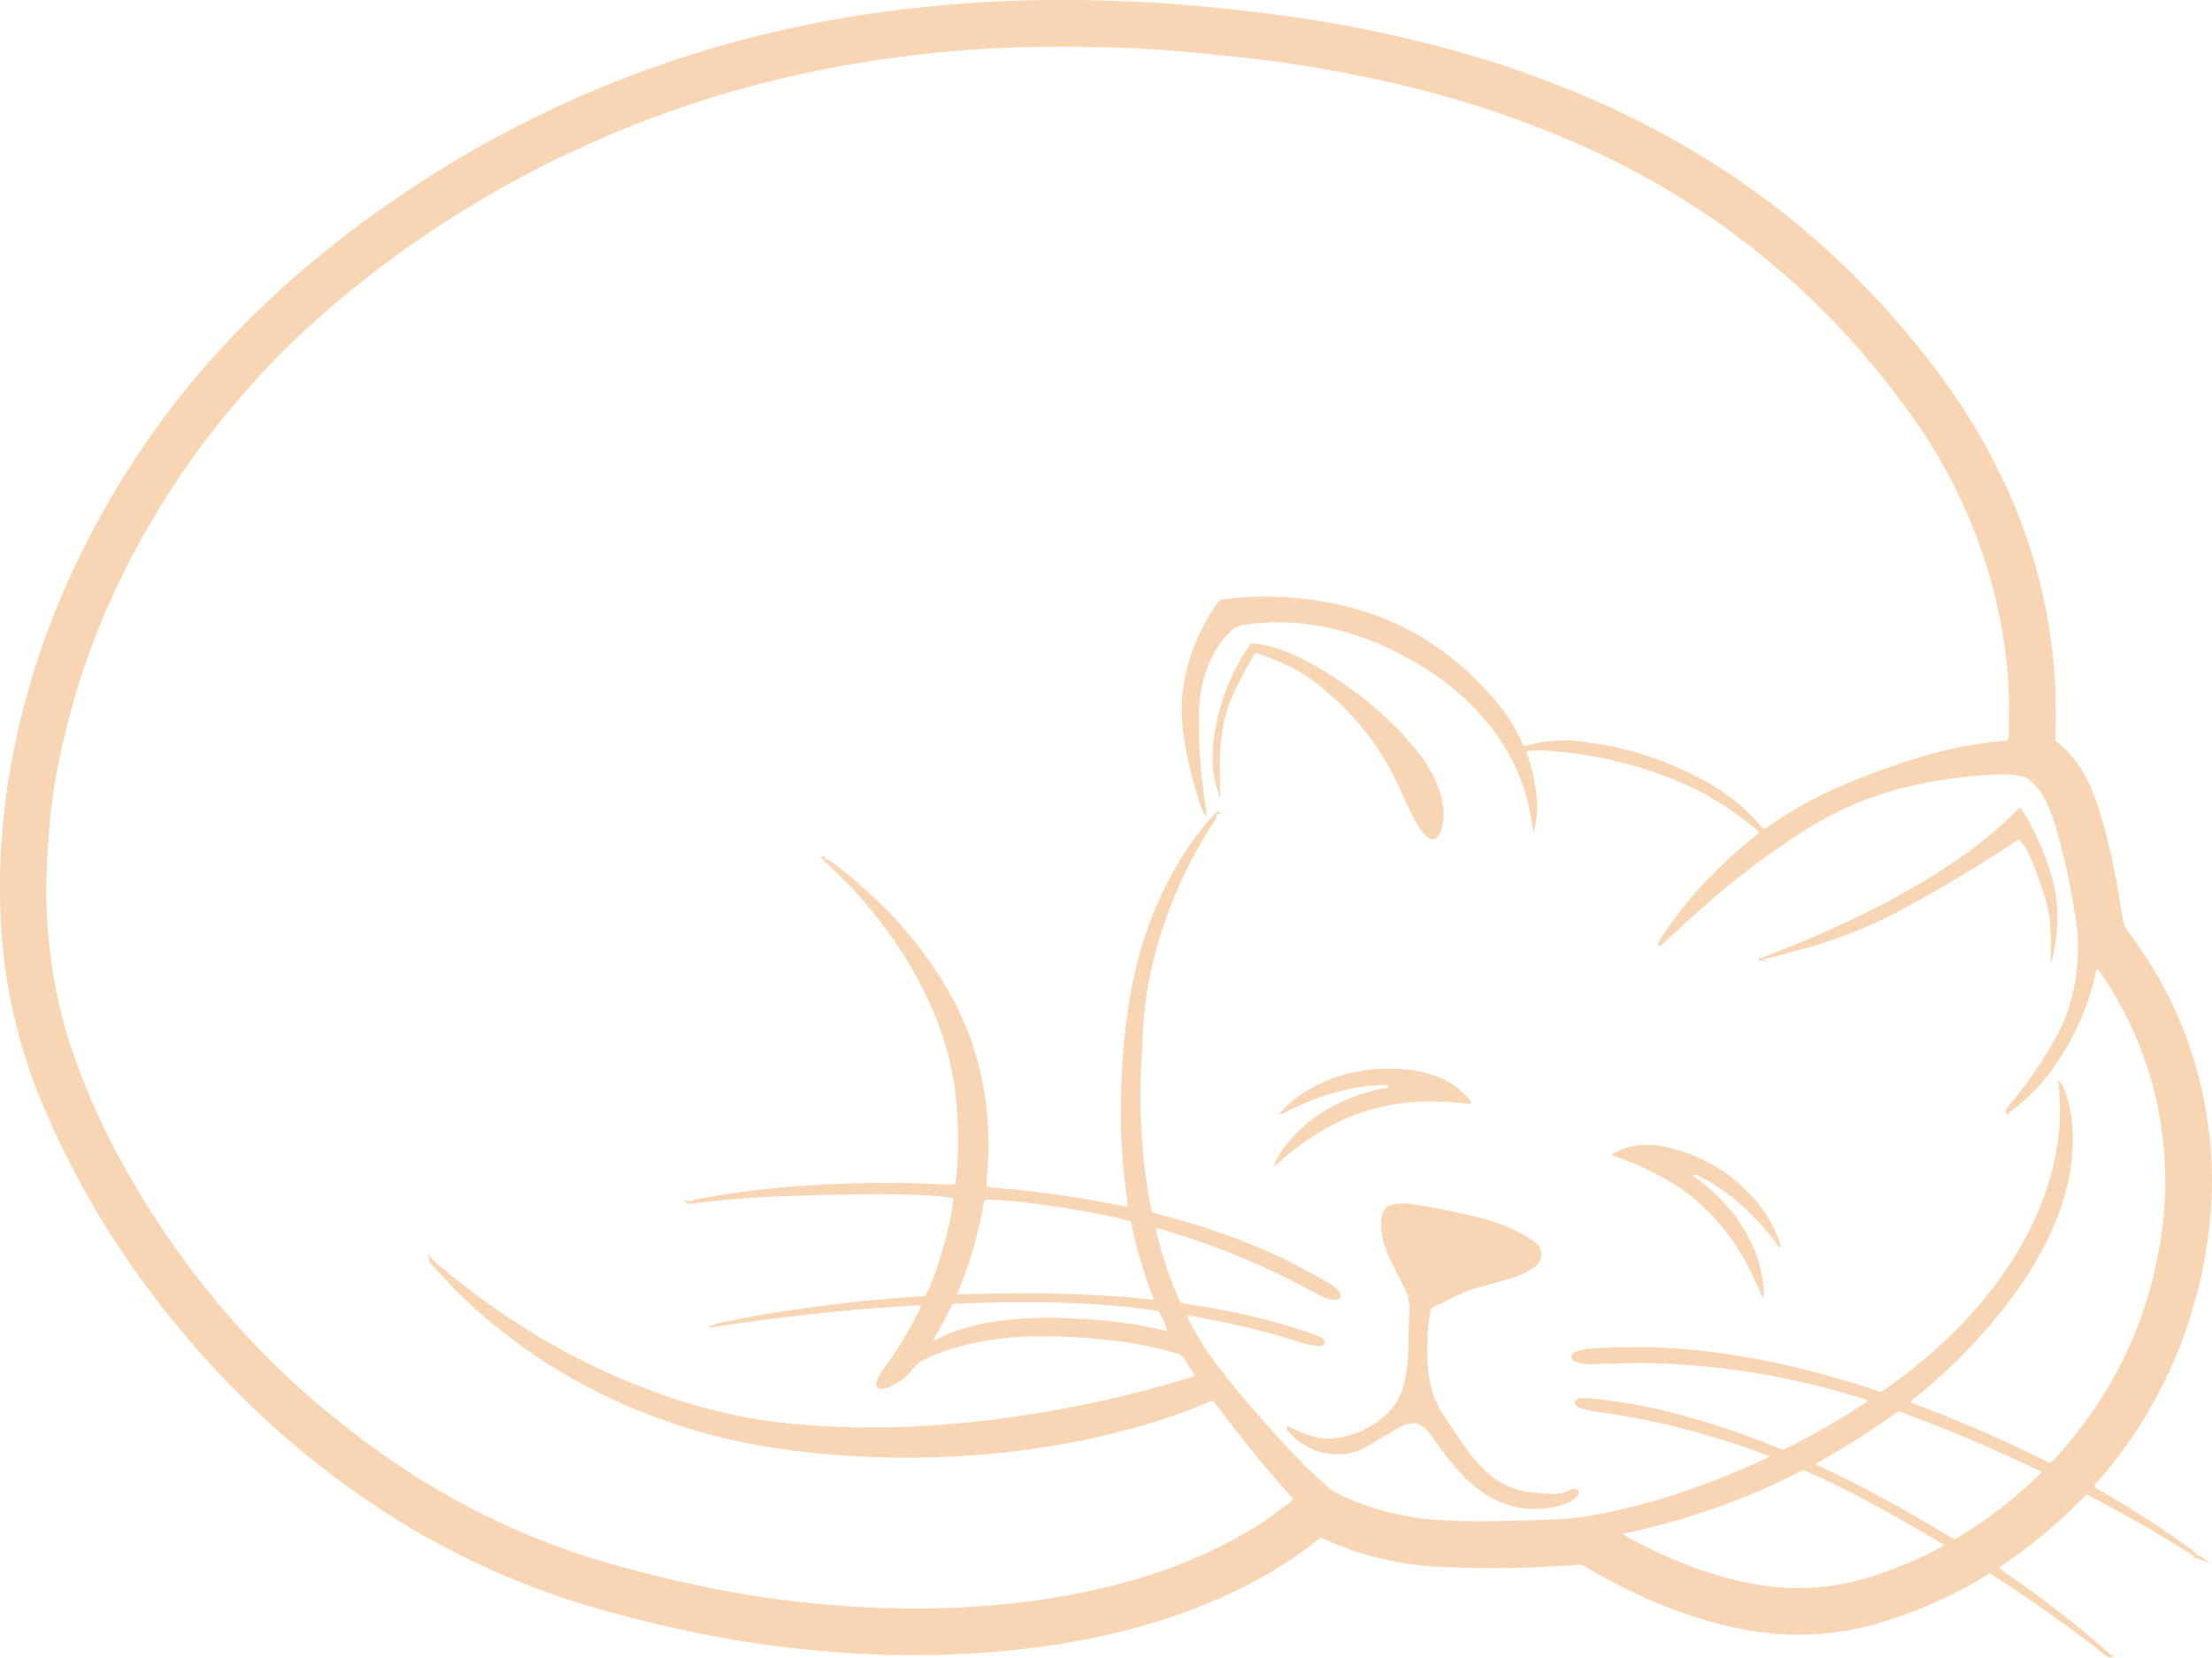 <svg xmlns="http://www.w3.org/2000/svg" viewBox="0 0 1179.65 884.05"><defs><style>.cls-1,.cls-2{fill:#f8d6b4;}.cls-1{stroke:#f8d6b4;stroke-miterlimit:10;}</style></defs><g id="Layer_2" data-name="Layer 2"><g id="Layer_1-2" data-name="Layer 1"><path class="cls-1" d="M1125.93,883.35a584.42,584.42,0,0,0-57.51-44.69c-1-.71-2-1.52-3.29-2.5,4.39-3.12,8.6-6,12.66-9,4.22-3.16,8.38-6.41,12.43-9.79s7.73-6.7,11.47-10.19,7.29-7.13,11-10.79c20.18,10.48,39.73,21.63,58.67,33.87l-.09.09c-.15-.55-.12-1.32-.48-1.62-1.59-1.34-3.27-2.56-5-3.78a515.4,515.4,0,0,0-45.16-29.07c-1.24-.72-2.48-1.46-3.71-2.21a5.33,5.33,0,0,1-.73-.65c.44-1.87,1.94-2.93,3.06-4.23a243.9,243.9,0,0,0,41.27-67.13A248.56,248.56,0,0,0,1177.65,655a216.38,216.38,0,0,0,.6-45c-4-41.41-18.17-78.91-43.28-112.16a19,19,0,0,1-3.71-9.1c-2.93-20.11-6.82-40-13.16-59.38a88.23,88.23,0,0,0-6.82-15.82,55.08,55.08,0,0,0-14-16.84c-.5-.39-.94-.85-1.65-1.48,0-.8,0-1.74,0-2.68,2.36-59.58-12.75-114.61-43.5-165.45-14.87-24.59-32.73-46.94-52.31-67.93-41.6-44.58-90.62-78.72-146.16-103.65a568.71,568.71,0,0,0-99.82-33.64c-23.18-5.59-46.6-9.9-70.2-13.16-15.84-2.18-31.74-3.87-47.68-5.25A816.28,816.28,0,0,0,546.77.74c-15,.35-30,1.29-45,2.64q-23.17,2.09-46.15,5.76A596.84,596.84,0,0,0,160.28,145.62c-51.31,44-91.74,96.52-120.46,157.85a421.24,421.24,0,0,0-32,96.73,388,388,0,0,0-6.31,46.06,357.46,357.46,0,0,0-.68,42.67,286.62,286.62,0,0,0,21.52,97.85A467.77,467.77,0,0,0,84.89,694.25C117.07,736,154.76,772,198.55,801.43a424,424,0,0,0,124.52,57.21,676.78,676.78,0,0,0,72.52,16.12q27,4.34,54.31,6.19a538.71,538.71,0,0,0,61.86.71c36.71-1.73,72.87-7,108-18.19A291.42,291.42,0,0,0,673,840.58a197.68,197.68,0,0,0,28.69-19.16c.74-.6,1.52-1.15,2.44-1.85,1.15.46,2.33.87,3.48,1.38a164.66,164.66,0,0,0,56.5,13.94,534.16,534.16,0,0,0,61.86.12c5.11-.26,10.23-.52,15.32-1a8.4,8.4,0,0,1,5.36,1.63,284.47,284.47,0,0,0,37.2,18.82,234.12,234.12,0,0,0,45.76,14,152.55,152.55,0,0,0,73.51-3.67,236.29,236.29,0,0,0,52.58-23l5.47-3.2c1.57,1,3.08,1.87,4.54,2.82,19.16,12.5,37.83,25.7,55.88,39.77a21.43,21.43,0,0,0,2.71,2c.47.26,1.17.07,1.77.08ZM496.57,715.46l.34.22-.28-.18c1.89-3.33,3.84-6.64,5.66-10s3.68-7.06,5.51-10.59c37-1.52,73.74-1.64,110.12,3.82,3.21,5.22,4.9,9.09,5.12,11.9-1.44-.34-2.81-.67-4.19-1-4.23-.88-8.44-1.84-12.68-2.6a259.25,259.25,0,0,0-32.91-3.3,234.41,234.41,0,0,0-30.68.21c-15.27,1.24-30.09,4.08-43.8,11.3A6.2,6.2,0,0,1,496.57,715.46ZM648.28,434.31a148.27,148.27,0,0,0-17.16,22.42C616,480.74,607,507,602.6,535a367.75,367.75,0,0,0-4.12,44.35,317,317,0,0,0,1,42.14c.63,6.51,1.51,13,2.24,19.51a28.83,28.83,0,0,1,0,3c-1.52-.17-2.79-.21-4-.47A551.53,551.53,0,0,0,530.89,634c-1.71-.14-3.49-.09-5.35-1.16.18-2.85.32-5.69.55-8.53a174.52,174.52,0,0,0-2.84-48.17,158.52,158.52,0,0,0-20.05-51c-15.25-25.43-35.31-46.48-58.91-64.27a19.9,19.9,0,0,0-2.81-1.83c-.34-.18-.89,0-1.34,0l0-.13c4.77,4.7,9.73,9.23,14.29,14.14,16.64,17.91,30.6,37.69,40.93,59.92a165.57,165.57,0,0,1,14,45.17,209.48,209.48,0,0,1,.93,51.64,15,15,0,0,1-.66,2.41c-2,0-3.94.06-5.83,0-6.07-.21-12.13-.57-18.2-.69q-23.75-.5-47.45.82c-14.84.81-29.65,2.1-44.38,4.11-7.43,1-14.82,2.37-22.23,3.55-.85.14-1.54.4-1.73,1.34l-.09-.07c15.42-1.64,30.85-3.16,46.35-3.7s31-1,46.49-1.15c21.61-.18,41.72.93,46.32,2.17,0,10.16-9.4,44.59-15.37,53.1-4.2.32-8.5.63-12.79,1-8.76.74-17.54,1.3-26.26,2.33-13.65,1.63-27.28,3.37-40.86,5.47-10.41,1.61-20.72,3.83-31.06,5.83a7.18,7.18,0,0,0-2,1.15v0a3.3,3.3,0,0,1,.87-.37c10-1.41,19.91-2.94,29.89-4.16,13-1.6,26-3.12,39.07-4.36,11.93-1.13,23.9-1.86,35.86-2.71,1.71-.13,3.47-.56,5.19.09.37,1.81-.77,3.1-1.45,4.48a206.53,206.53,0,0,1-17.41,28.66c-1.12,1.56-2.26,3.11-3.22,4.76a13.22,13.22,0,0,0-1.43,3.53,2.24,2.24,0,0,0,2.68,2.9,24.29,24.29,0,0,0,5.39-1.89,28.15,28.15,0,0,0,10-8.12,21.1,21.1,0,0,1,9.53-6.92c1.63-.66,3.24-1.37,4.88-2,19.13-7.29,39.08-9.41,59.35-9.1a312.88,312.88,0,0,1,35.39,2.42,192.15,192.15,0,0,1,29.59,5.85c6.07,1.77,6.07,1.78,9.35,7.18.59,1,1.24,1.88,1.74,2.87s1.69,1.91,1.58,3.5a22.28,22.28,0,0,1-2.19.92c-3,1-6.09,1.94-9.16,2.83a624.37,624.37,0,0,1-93.29,19.39q-25,3.27-50.14,4.3a450.51,450.51,0,0,1-57.5-1.41,285.89,285.89,0,0,1-61-12.09c-49.48-15.63-93.38-41.24-132.73-74.85a21.05,21.05,0,0,1-1.9-2.1l.15.09c-.59,1.73.7,2.72,1.63,3.71,5.7,6,11.2,12.32,17.25,18,36.38,34.16,78.92,57.37,126.89,70.85,26.62,7.48,53.85,10.85,81.37,12.44a474.09,474.09,0,0,0,57.54-.18,451.61,451.61,0,0,0,59-7.53c24.36-4.81,48.21-11.36,71.1-21.14.84-.36,1.75-.55,2.74-.86,2.82,3.71,5.5,7.29,8.23,10.83s5.68,7.32,8.57,11,5.59,7,8.45,10.45,6,7.06,9,10.62,6.09,6.5,8.88,10.4c-1.44,1.25-2.67,2.5-4.07,3.5-5.73,4.08-11.31,8.4-17.3,12.06-21.41,13.12-44.49,22.43-68.65,29.09a380.05,380.05,0,0,1-56.47,10.76,475.79,475.79,0,0,1-57,3.22q-24-.06-47.9-2.24c-14-1.28-28-3-41.86-5.33a663.56,663.56,0,0,1-66.88-15A398.16,398.16,0,0,1,214.44,783.3q-94.91-63.09-149.79-163a362.46,362.46,0,0,1-28.74-66.34,255.63,255.63,0,0,1-9.5-44.48,289.44,289.44,0,0,1-2.23-35.4c0-9.74.73-19.49,1.35-29.22a293.13,293.13,0,0,1,5.34-38.45A405.71,405.71,0,0,1,73.1,290.62c28.76-52.78,66.77-97.92,113.32-135.81A574.17,574.17,0,0,1,343.56,64c53-20.42,108-32.27,164.56-37.19,18.81-1.64,37.67-2.39,56.54-2.42,23.52,0,47,.73,70.43,3,13.37,1.29,26.74,2.6,40.06,4.29q32.36,4.1,64.2,11.31a559.21,559.21,0,0,1,98.92,31.77Q951,123.4,1021.53,223.84a279.11,279.11,0,0,1,43.23,95.56,257.5,257.5,0,0,1,7,49.79c.3,7.34,0,14.71,0,22.07,0,1.4.13,2.91-1.2,4.1-4.49.53-9.11,1-13.68,1.64s-9.17,1.43-13.7,2.39-9.33,2.19-14,3.45c-4.47,1.21-8.92,2.53-13.32,4s-8.78,3-13.13,4.57-8.68,3.27-13,5-8.57,3.54-12.77,5.49c-4.35,2-8.67,4.12-12.88,6.4s-8,4.61-12,7.07-7.65,5.06-11.44,7.59a12.42,12.42,0,0,1-1.3-1.17c-9.09-11.28-20.47-19.75-33.21-26.37a176.51,176.51,0,0,0-64.28-19.59,70.05,70.05,0,0,0-27.52,2.3,11,11,0,0,1-2,.2c-.49-1-1-1.78-1.35-2.63a97.67,97.67,0,0,0-14.5-22.52C777.28,350.88,754,334.61,725.62,326a177.58,177.58,0,0,0-44.38-7.18,157,157,0,0,0-25.38.93c-5.82.69-4.48-.4-8,4.84a103,103,0,0,0-13.37,28.55,86.06,86.06,0,0,0-3.63,30.33c1.1,16.39,5.37,32.12,10.36,47.67a19.16,19.16,0,0,0,1.6,2.81c-.12-1.6-.11-2.24-.22-2.86a282.38,282.38,0,0,1-3.76-49.19A79.55,79.55,0,0,1,641,363.84c2.45-9.95,6.74-18.92,13.89-26.44a15.11,15.11,0,0,1,9.1-4.74,120.38,120.38,0,0,1,38.68.56,147.55,147.55,0,0,1,40,13c15.92,7.77,30.56,17.41,43,30.09,15.26,15.51,25.85,33.64,30.41,55.07.66,3.1,1.12,6.24,1.87,10.44a50.91,50.91,0,0,0,1-17,86,86,0,0,0-4.73-21.48c-.36-1-1-2-.08-3.22a71.91,71.91,0,0,1,14.74.05,219.76,219.76,0,0,1,61.92,14.32,157.86,157.86,0,0,1,44.07,25.88c1.32,1.1,2.8,2.07,3.58,3.42-.09.48-.06.69-.15.77-.82.76-1.63,1.53-2.51,2.22A225.11,225.11,0,0,0,913,467.28a216,216,0,0,0-27.19,34.06c-.46.72-1.47,1.38-.7,2.74,1-.88,1.88-1.72,2.81-2.55,8-7.18,15.79-14.5,23.9-21.49a403.08,403.08,0,0,1,50.37-37.5,184.36,184.36,0,0,1,28.43-14.88c23.1-9.29,47.21-13.71,72-15a72.72,72.72,0,0,1,14.36.6,12.17,12.17,0,0,1,6.44,2.92,32.5,32.5,0,0,1,6.86,8.57,69.88,69.88,0,0,1,5.72,13.69,320.16,320.16,0,0,1,10.47,45.76c.85,5.2,1.92,10.43,2.11,15.67.68,18.69-2.52,36.59-11.52,53.25a215,215,0,0,1-24,35.2,37.48,37.48,0,0,0-2.68,3.38c-.26.4,0,1.15.07,1.74l0-.11a89.81,89.81,0,0,0,18.15-16.28A137.38,137.38,0,0,0,1117,519.61c.28-1.19.11-2.57,1.38-3.34.3.17.66.25.83.48,1,1.27,1.92,2.55,2.81,3.88,20.87,31.24,31.77,65.7,33.12,103.19a202.68,202.68,0,0,1-4.32,48.13c-8.29,40.46-26.61,75.77-54.49,106.18-.86.93-1.81,1.77-2.92,2.85a715.93,715.93,0,0,0-75.22-32.74c.87-2,2.5-2.86,3.82-3.93a290.48,290.48,0,0,0,47.84-49c10.74-14,20-29,26.51-45.43,6.35-16,9.63-32.44,8.24-49.69a67.38,67.38,0,0,0-4.74-20.47,14.21,14.21,0,0,0-1.6-2.28c.25,3,.49,5.39.63,7.77,1,17.16-1.78,33.78-7.3,50-7.3,21.46-18.83,40.52-33.13,58-14.59,17.81-31.73,32.88-50.32,46.36-5.78,4.19-4,3.65-10.34,1.59-31.88-10.31-64.32-18-97.77-21a322.82,322.82,0,0,0-51.75-.38,31.45,31.45,0,0,0-4.74.67,17.84,17.84,0,0,0-3.59,1.27,2,2,0,0,0-1.36,2.27,2.77,2.77,0,0,0,1.43,1.74,25.34,25.34,0,0,0,6,1.33c2.86.16,5.75-.16,8.62-.21,8.79-.15,17.6-.59,26.38-.33a413.9,413.9,0,0,1,49.18,4.33,408.31,408.31,0,0,1,63,14.53c1.16.37,2.29.88,3.44,1.33-.24.5-.3.87-.52,1-1,.77-2.06,1.51-3.13,2.21a410.08,410.08,0,0,1-37.36,21.59c-5.59,2.84-4.22,2.52-9.34.45A419.28,419.28,0,0,0,894,754.53a287,287,0,0,0-45.72-8.25,44,44,0,0,0-5.74,0,2.64,2.64,0,0,0-1.71.7,1.77,1.77,0,0,0-.37,1.62,3.39,3.39,0,0,0,1.69,1.57,43.3,43.3,0,0,0,7.35,2c12.51,1.72,25,3.83,37.28,6.64A417.1,417.1,0,0,1,941,775.09a11,11,0,0,1,1.78.71c.45.26,1.31.25,1,1.44-.54.3-1.19.73-1.89,1.06-26.43,12.39-53.75,22.22-82.34,28.32A180.61,180.61,0,0,1,826.79,811c-9.11.26-18.21.58-27.33.73-11.83.19-23.66.15-35.47-.83A143.12,143.12,0,0,1,715.1,798a30.43,30.43,0,0,1-8-5.19c-3.74-3.5-7.61-6.86-11.22-10.48A615.1,615.1,0,0,1,650,730.12a156.8,156.8,0,0,1-15.54-24.19c-.73-1.38-1.33-2.82-2.24-4.77a46,46,0,0,1,4.72.4c6.9,1.35,13.8,2.71,20.67,4.2,12.51,2.7,24.82,6.13,37,10a54.42,54.42,0,0,0,8,1.64,3.1,3.1,0,0,0,3.4-1.21,2.68,2.68,0,0,0-1.9-2.5,57.44,57.44,0,0,0-5.75-2.37,347.59,347.59,0,0,0-56.26-13.88l-12.38-2a6.94,6.94,0,0,1-.85-1.1,207.88,207.88,0,0,1-12.79-37.61,9.32,9.32,0,0,1,.2-2.57c6.13,1.91,11.94,3.63,17.7,5.53a393,393,0,0,1,67.59,29.48,41.27,41.27,0,0,0,6.51,3,14.12,14.12,0,0,0,4.69.57,1.8,1.8,0,0,0,1.35-2.84,8.47,8.47,0,0,0-1.74-2.26,31.72,31.72,0,0,0-4.67-3.33c-7-3.87-13.94-7.84-21.1-11.38-21.43-10.59-43.91-18.36-67-24.34-1.83-.48-3.65-1-5.45-1.5-.37-1.34-.74-2.4-1-3.48a315.65,315.65,0,0,1-5.47-59.61c0-12.14.87-24.28,1.5-36.41a186.21,186.21,0,0,1,4.4-30.82,241.17,241.17,0,0,1,32.22-77c.77-1.21,1.61-2.39,2.26-3.67a4.3,4.3,0,0,0,.08-1.77ZM864.67,817.85c1.82-.48,3.14-.88,4.48-1.16a373.65,373.65,0,0,0,88.34-31.11c.86-.42,1.72-.84,2.57-1.3a3.44,3.44,0,0,1,3.21-.16c.88.39,1.76.77,2.63,1.17,24.09,10.82,47,23.86,69.67,37.3.61.35,1.56.6,1.31,1.94-.65.41-1.41,1-2.23,1.41a211.48,211.48,0,0,1-37.05,15.54,126.74,126.74,0,0,1-57.3,4.63c-26.4-4-50.74-13.85-74-26.72A11.75,11.75,0,0,1,864.67,817.85Zm-355-127c1.91-5,3.58-9.09,5.07-13.28s2.82-8.16,4-12.3,2.14-8.68,3.3-13,1.28-8.79,2.83-12.88c14.07-.69,63.85,6.75,78.7,11.8a254.56,254.56,0,0,0,12.59,42.56c-7.57-.76-14.51-1.44-21.45-1.89s-14-.82-21.06-1.09-14.06-.44-21.09-.5-14.06,0-21.09.11S517.45,690.68,509.67,690.84Zm579.82,94.35a234.17,234.17,0,0,1-47.09,36.36c-1.58-.89-3-1.66-4.32-2.46-7-4.12-14-8.33-21.09-12.35-15.14-8.59-30.56-16.66-46.33-24-1-.5-2.58-.56-2.82-2.2,7.53-4.51,15.16-8.86,22.56-13.57s14.56-9.78,22.05-14.84q38.1,13.89,74.83,31.58A18.9,18.9,0,0,1,1089.49,785.19Z"/><path class="cls-1" d="M1174.93,831.57c-.52-.31-1.06-.58-1.55-.93a1.78,1.78,0,0,0-2.08-.33l.08-.08c1.13.43,2,1.62,3.42,1.22Z"/><path class="cls-1" d="M1174.8,831.45a1.36,1.36,0,0,0,.12.12Z"/><path class="cls-1" d="M762.86,697.32c4.87-2.37,9.06-4.32,13.17-6.43a73.26,73.26,0,0,1,13-4.9c5.68-1.65,11.4-3.14,17.06-4.87a52,52,0,0,0,8-3.17,23.18,23.18,0,0,0,5-3.59,7.33,7.33,0,0,0-.58-11.32,59.31,59.31,0,0,0-6.83-4.41A106.13,106.13,0,0,0,785.21,649c-11.22-2.53-22.46-5.09-33.9-6.48a27.1,27.1,0,0,0-7.14.1c-4.28.65-6.6,3-7,7.27a34.69,34.69,0,0,0,.33,8.57A49.76,49.76,0,0,0,742.07,672c1.71,3.61,3.58,7.14,5.37,10.71.72,1.43,1.44,2.86,2.13,4.3a23.31,23.31,0,0,1,2.59,12c-.51,7.65-.45,15.34-.72,23a69.32,69.32,0,0,1-2.93,18.41,32.44,32.44,0,0,1-10.13,15.43,49.07,49.07,0,0,1-27.78,11.83c-6.08.55-11.71-1.21-17.22-3.47-2.2-.89-4.33-1.94-6.51-2.93-.12.39-.36.78-.27.89,7.13,8.33,16,13,27.16,13a28.29,28.29,0,0,0,13.37-3.38c4.93-2.62,9.68-5.59,14.52-8.39a65.26,65.26,0,0,1,6.27-3.49c5.65-2.46,9.63-1.58,13.78,3a65,65,0,0,1,4.93,6.48,136.49,136.49,0,0,0,12.85,16.11,70.15,70.15,0,0,0,15.66,12.58c11.41,6.59,23.57,7.56,36.18,4.62a29.27,29.27,0,0,0,6.19-2.52,12.91,12.91,0,0,0,3-2.36c.69-.67,1.27-1.57.69-2.56s-1.62-.9-2.57-.69a6.76,6.76,0,0,0-1.77.71,16.62,16.62,0,0,1-9.72,2c-4.62-.32-9.27-.63-13.82-1.39a40.36,40.36,0,0,1-20-9.77,72.58,72.58,0,0,1-11.78-13.23c-4.4-6.29-8.71-12.64-12.87-19.09-4.78-7.43-6.85-15.81-7.65-24.49a115.85,115.85,0,0,1,1.1-28.69C762.3,699.42,762.66,698.19,762.86,697.32Z"/><path class="cls-2" d="M667.14,343.12c-1.76,2.65-3.55,5.08-5.09,7.68a116.14,116.14,0,0,0-13.46,35.7,80.14,80.14,0,0,0-1.9,20.94,61.26,61.26,0,0,0,4.07,18.21,6.54,6.54,0,0,0,.06-.89c0-.48-.08-1-.09-1.44-.07-6.39-.26-12.78-.17-19.17.2-13.28,2.89-26,9-37.9q3.83-7.47,7.8-14.85a38.72,38.72,0,0,1,2.21-3.29c11.38,3.92,22.29,8.42,31.74,15.75,18.86,14.62,33.87,32.43,44,54.2,2.69,5.79,5.32,11.62,8.16,17.34a62.53,62.53,0,0,0,5,8.17,15.91,15.91,0,0,0,3.8,3.56,2.79,2.79,0,0,0,3.91-.44,9.11,9.11,0,0,0,2.14-3.13,28.51,28.51,0,0,0,1.43-6.5c.55-6.67-1-13-3.5-19.15a69.59,69.59,0,0,0-9.83-16.39c-11.84-15.12-26.1-27.6-42-38.3A159.76,159.76,0,0,0,689,348.84a74.71,74.71,0,0,0-15.46-5C671.49,343.42,669.41,343.35,667.14,343.12Z"/><path class="cls-2" d="M902.37,627a2.82,2.82,0,0,1,3.16,0c2.4,1.27,4.85,2.46,7.16,3.87,13.26,8.11,24.26,18.68,33.69,31,.93,1.2,1.49,2.79,3.35,3.53a22.29,22.29,0,0,0-2-6.49,71.63,71.63,0,0,0-16.34-24,87,87,0,0,0-42.84-23.19,43,43,0,0,0-20.88.38,27.07,27.07,0,0,0-8.19,3.71,13.56,13.56,0,0,0,2.13,1.15,153,153,0,0,1,26.64,11.89c19.08,10.8,33.15,26.36,43.46,45.47,2.5,4.63,4.55,9.51,6.75,14.29.45,1,.84,2,1.82,3.94.17-2,.33-2.91.3-3.78a66.76,66.76,0,0,0-7.24-27.11c-6.94-14.07-17.29-25.21-30-34.28-.26-.18-.58-.26-.85-.41.24-.17-.4-.82.39-.63Z"/><path class="cls-2" d="M679.15,622.41c14.41-13.06,30.24-23.64,48.82-29.66s37.33-6.4,56.59-3.91c-.37-2.1-1.71-3.3-2.85-4.58a38.34,38.34,0,0,0-14.16-9.63,64,64,0,0,0-21-4.48,87,87,0,0,0-42,7.51,70.45,70.45,0,0,0-19,12.77,22.17,22.17,0,0,0-3.37,4c2.27-.38,4.07-1.67,6-2.56s4-1.94,6.08-2.84,4.41-1.89,6.65-2.74,4.21-1.5,6.34-2.18,4.28-1.3,6.44-1.87,4.34-1.12,6.53-1.56q3.52-.7,7.1-1.17c2.21-.29,4.45-.47,6.68-.61s4.35-.5,6.52.06c-.12,1.36-1.09,1.22-1.8,1.35a96.93,96.93,0,0,0-28,9.72,76.25,76.25,0,0,0-25.19,21.07A37.9,37.9,0,0,0,679.15,622.41Z"/><path class="cls-2" d="M940.08,511.82c7.71-2,15.45-4,23.12-6.15a260.52,260.52,0,0,0,55.25-22.78q27.71-15.3,54.21-32.57c1.33-.87,2.69-1.68,4-2.49,2.66,2.34,4.75,5.8,8.37,14.9,2.18,5.48,4,11.1,5.75,16.75a66.51,66.51,0,0,1,2.76,17c.21,5.72,0,11.45,0,17.52a29.94,29.94,0,0,0,1.18-3.36A98.13,98.13,0,0,0,1097,483a81.16,81.16,0,0,0-3.43-17.35,133.47,133.47,0,0,0-13.91-31.47c-.65-1.08-1.41-2.1-2.26-3.36a11.6,11.6,0,0,0-1.56,1.08c-14.36,14.53-30.72,26.49-48.13,37-23.84,14.42-49,26.3-74.79,36.65-3.86,1.54-7.74,3-11.61,4.51-.82.32-1.39.75-1.18,1.74Z"/><path class="cls-1" d="M369.81,641.29l-3.58-.44c1.33,1.26,2.4.5,3.47.35Z"/><path class="cls-1" d="M380.58,707.42h-2.26v0h2.26Z"/><path class="cls-1" d="M940.15,511.85l-1.68-.49-.05.42c.53,0,1.07,0,1.63,0Z"/><path class="cls-1" d="M649.59,433.33l.15-.22.21.22a1.71,1.71,0,0,0-.23.13Z"/><path class="cls-1" d="M648.15,434.24l1.44-.91.13.13c-.47.29-.94.58-1.42.86Z"/><path class="cls-1" d="M439.2,457.44l-.26-.13h.38Z"/><path class="cls-1" d="M440.14,459l-.94-1.57.12-.13c.29.51.58,1,.86,1.55C440.17,458.89,440.14,459,440.14,459Z"/><path class="cls-1" d="M1070.38,593.47l-.55-.55.49.41A1.14,1.14,0,0,1,1070.38,593.47Z"/><path class="cls-1" d="M229.48,671.06l0,.32.12-.22Z"/></g></g></svg>